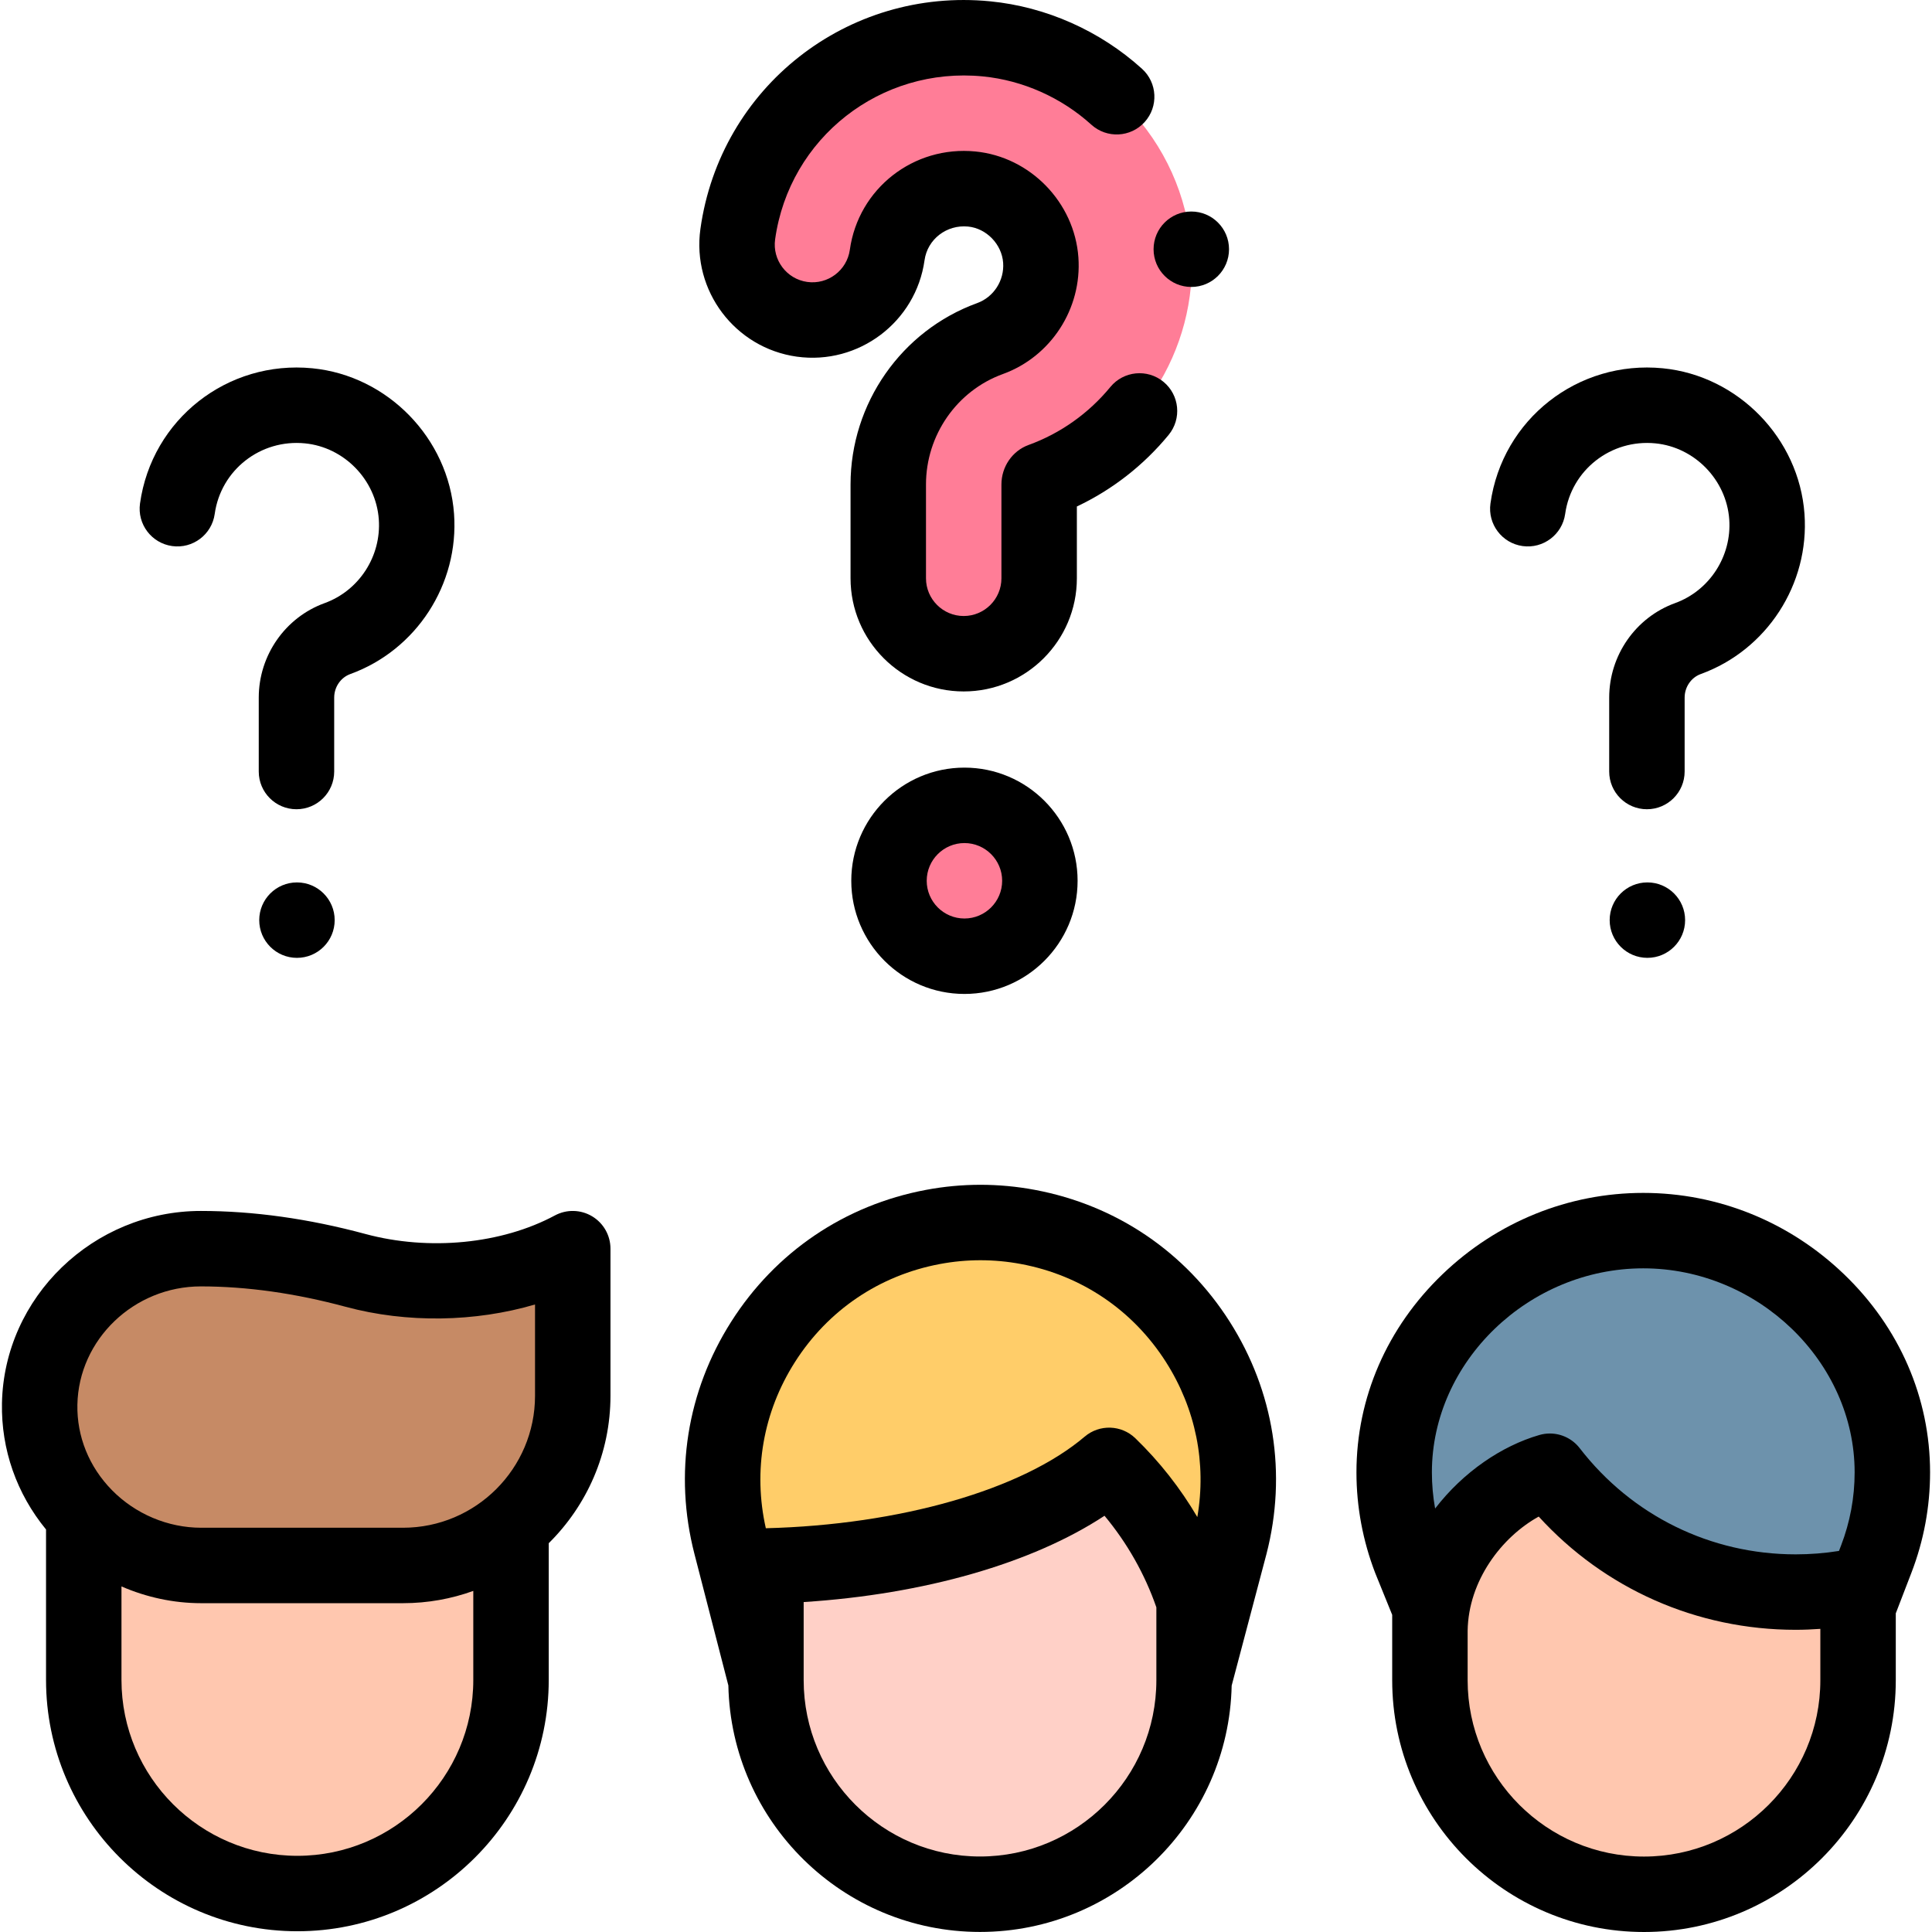 <svg id="Capa_1" enable-background="new 0 0 512.193 512.193" height="512" viewBox="0 0 512.193 512.193" width="512" xmlns="http://www.w3.org/2000/svg"><g><g id="XMLID_1213_"><path id="XMLID_1218_" d="m316.565 388.365v57.061c0 31.343-25.409 56.751-56.753 56.751-31.344 0-56.753-25.408-56.753-56.751v-57.061z" fill="#ffd0c7"/></g><g><g><g><path d="m255.489 173.308c-11.046 0-20-8.954-20-20v-24.873c0-17.278 10.841-32.821 26.976-38.677 8.577-3.112 14.109-11.673 13.453-20.818-.701-9.779-8.562-17.874-18.285-18.83-11.048-1.084-20.91 6.599-22.431 17.497-1.527 10.939-11.628 18.568-22.573 17.043-10.939-1.527-18.57-11.633-17.043-22.573 4.498-32.227 33.483-54.965 65.959-51.776 14.084 1.384 27.325 7.789 37.283 18.035 9.943 10.23 15.977 23.635 16.988 37.743 1.928 26.897-14.4 52.096-39.705 61.279-.354.128-.622.592-.622 1.077v24.873c.001 11.046-8.954 20-20 20z" fill="#ff7d97"/></g></g><g><circle cx="255.682" cy="233.505" fill="#ff7d97" r="20"/></g></g><g><g><path d="m294.04 388.486c-17.881 15.192-51.715 25.719-90.981 26.669v30.271l-9.272-35.954c-9.871-38.274 14.706-76.912 53.556-84.196 8.319-1.56 16.856-1.56 25.176 0 38.85 7.284 63.426 45.921 53.556 84.196l-9.509 35.954.002-20.928c-4.49-13.825-12.316-26.146-22.528-36.012z" fill="#ffcd69"/></g></g><g><g><g id="XMLID_983_"><path id="XMLID_984_" d="m492.592 415.596v29.846c0 31.343-25.409 56.751-56.753 56.751-31.344 0-56.753-25.408-56.753-56.751v-29.846l31.796-25.558z" fill="#ffc7af"/></g></g></g><g><g><g><g><g><g id="XMLID_979_"><path id="XMLID_980_" d="m22.204 401.44v43.922c0 31.278 25.357 56.634 56.635 56.634 31.279 0 56.635-25.356 56.635-56.634v-43.922z" fill="#ffc7af"/></g></g></g></g></g></g><path d="m379.086 433.314c-.268-20.983 15.531-38.565 31.796-43.276 15.057 19.486 38.646 32.038 65.178 32.038 5.622 0 11.111-.565 16.414-1.641v5.727l4.928-12.799c2.829-7.348 4.28-15.154 4.28-23.028 0-35.393-30.643-64.085-66.036-64.085s-66.036 28.692-66.036 64.085c0 7.874 1.451 15.68 4.28 23.028l5.197 12.799v7.152z" fill="#6d92ac"/><path d="m151.842 331.036c-16.939 9.1-39.043 10.762-57.595 5.756-13.389-3.613-27.132-5.756-40.999-5.756-22.918 0-42.293 18.36-42.729 41.174-.45 23.542 19.268 42.811 42.814 42.811h53.51c24.853 0 45-20.147 45-44.999z" fill="#c68a65"/><g><path d="m274.361 315.447c-9.575-1.795-19.285-1.795-28.861 0-21.541 4.039-39.881 16.447-51.643 34.938s-15.226 40.362-9.753 61.583l8.991 34.864c.754 36.159 30.381 65.345 66.717 65.345 36.325 0 65.945-29.169 66.716-65.313l9.229-34.896c5.473-21.221 2.009-43.091-9.753-61.582-11.762-18.492-30.102-30.9-51.643-34.939zm32.204 129.978c0 25.779-20.974 46.752-46.753 46.752-25.78 0-46.753-20.973-46.753-46.752v-20.703c32-2.053 60.625-10.288 79.76-22.878 6 7.203 10.683 15.458 13.746 24.284zm10.858-43.238c-4.492-7.649-10.025-14.7-16.436-20.894-3.697-3.572-9.503-3.757-13.423-.429-16.587 14.094-48.966 23.393-84.535 24.288-3.428-15.227-.72-30.793 7.702-44.033 8.758-13.769 22.415-23.008 38.453-26.015 3.566-.669 7.155-1.003 10.746-1.003 3.59 0 7.181.334 10.745 1.003 16.039 3.007 29.695 12.246 38.454 26.015 7.884 12.395 10.761 26.828 8.294 41.068z"/><path d="m364.59 417.04 4.495 11.074v17.328c0 36.807 29.945 66.751 66.753 66.751s66.753-29.944 66.753-66.751v-17.728l4.143-10.758c3.283-8.527 4.948-17.483 4.948-26.62 0-19.752-8.105-38.408-22.822-52.53-14.484-13.9-33.384-21.556-53.215-21.556s-38.73 7.655-53.215 21.556c-14.717 14.122-22.821 32.778-22.821 52.53 0 9.136 1.698 18.176 4.981 26.704zm118.001 28.402c0 25.778-20.974 46.751-46.753 46.751s-46.753-20.973-46.753-46.751v-13.093c.194-13.318 9.05-24.884 18.843-30.29 17.478 19.167 41.906 30.018 68.131 30.018 2.18 0 4.359-.098 6.532-.25zm5.479-35.673-.539 1.4c-3.776.603-7.623.907-11.472.907-22.567 0-43.439-10.261-57.265-28.152-1.925-2.491-4.868-3.887-7.914-3.887-.926 0-1.861.13-2.781.396-9.939 2.879-20.153 9.769-27.636 19.496-.568-3.153-.854-6.358-.854-9.594 0-29.317 25.661-54.086 56.036-54.086s56.037 24.769 56.037 54.086c0 6.67-1.216 13.209-3.612 19.434z"/><path d="m156.974 322.453c-3.019-1.806-6.766-1.892-9.864-.227-14.118 7.585-33.375 9.468-50.258 4.91-15.006-4.048-29.676-6.101-43.604-6.101-28.536 0-52.19 22.871-52.728 50.982-.234 12.256 3.891 23.97 11.684 33.466v39.878c0 36.742 29.893 66.634 66.636 66.634s66.635-29.892 66.635-66.634v-36.24c10.097-9.977 16.368-23.819 16.368-39.101v-38.985c-.001-3.516-1.849-6.776-4.869-8.582zm-31.499 122.91c0 25.714-20.921 46.634-46.636 46.634s-46.635-20.92-46.635-46.634v-24.786c6.636 2.888 13.837 4.444 21.129 4.444h53.51c6.538 0 12.81-1.152 18.632-3.255zm16.367-75.341c0 19.299-15.701 34.999-35 34.999h-53.51c-8.817 0-17.444-3.64-23.67-9.985-6.059-6.176-9.307-14.214-9.146-22.634.331-17.295 15.014-31.365 32.731-31.365 12.169 0 25.087 1.82 38.395 5.41 16.264 4.389 34.375 4.043 50.2-.615z"/><path d="m211.25 94.554c16.373 2.273 31.57-9.188 33.856-25.565.776-5.566 5.853-9.486 11.549-8.927 4.856.478 8.937 4.69 9.288 9.593.338 4.707-2.495 9.107-6.891 10.702-20.076 7.287-33.564 26.608-33.564 48.078v24.873c0 16.542 13.458 30 30 30s30-13.458 30-30v-19.035c9.363-4.419 17.688-10.898 24.332-18.981 3.507-4.267 2.891-10.568-1.376-14.075-4.268-3.506-10.567-2.889-14.075 1.376-5.748 6.994-13.241 12.308-21.676 15.368-4.31 1.566-7.205 5.776-7.205 10.475v24.873c0 5.514-4.486 10-10 10s-10-4.486-10-10v-24.873c0-13.086 8.193-24.852 20.387-29.277 12.76-4.63 20.991-17.351 20.017-30.934-1.045-14.575-12.774-26.642-27.283-28.066-16.419-1.618-31.046 9.839-33.311 26.065-.763 5.46-5.831 9.283-11.286 8.522-5.461-.762-9.284-5.825-8.522-11.287 3.754-26.892 27.957-45.86 55.077-43.205 10.579 1.04 20.793 5.587 28.762 12.804 4.093 3.708 10.416 3.396 14.124-.698 3.708-4.093 3.396-10.417-.698-14.124-11.125-10.077-25.412-16.43-40.231-17.886-37.851-3.726-71.6 22.79-76.84 60.346-2.288 16.381 9.18 31.57 25.566 33.858z"/><path d="m255.682 203.505c-16.542 0-30 13.458-30 30s13.458 30 30 30 30-13.458 30-30-13.458-30-30-30zm0 40c-5.514 0-10-4.486-10-10s4.486-10 10-10 10 4.486 10 10-4.486 10-10 10z"/><path d="m45.638 144.767c5.469.766 10.522-3.052 11.286-8.522 1.626-11.65 12.142-19.874 23.924-18.708 10.41 1.023 18.826 9.683 19.575 20.143.7 9.755-5.209 18.889-14.368 22.213-10.442 3.788-17.458 13.857-17.458 25.055v19.589c0 5.522 4.477 10 10 10s10-4.478 10-10v-19.589c0-2.812 1.719-5.325 4.28-6.254 17.524-6.36 28.831-23.813 27.495-42.443-1.438-20.052-17.588-36.653-37.568-38.617-22.508-2.207-42.574 13.534-45.688 35.849-.764 5.467 3.052 10.52 8.522 11.284z"/><path d="m403.655 144.767c5.459.762 10.522-3.052 11.286-8.522 1.625-11.65 12.143-19.874 23.923-18.708 10.41 1.023 18.826 9.683 19.576 20.143.699 9.755-5.21 18.889-14.368 22.213-10.442 3.788-17.458 13.856-17.458 25.055v19.589c0 5.522 4.478 10 10 10s10-4.478 10-10v-19.589c0-2.812 1.72-5.325 4.279-6.254 17.524-6.36 28.831-23.813 27.496-42.444-1.438-20.051-17.59-36.652-37.568-38.616-22.516-2.21-42.574 13.535-45.688 35.849-.763 5.467 3.052 10.52 8.522 11.284z"/><circle cx="315.826" cy="66.075" r="10"/><circle cx="436.741" cy="243.935" r="10"/><circle cx="78.726" cy="243.938" r="10"/></g></g></svg>